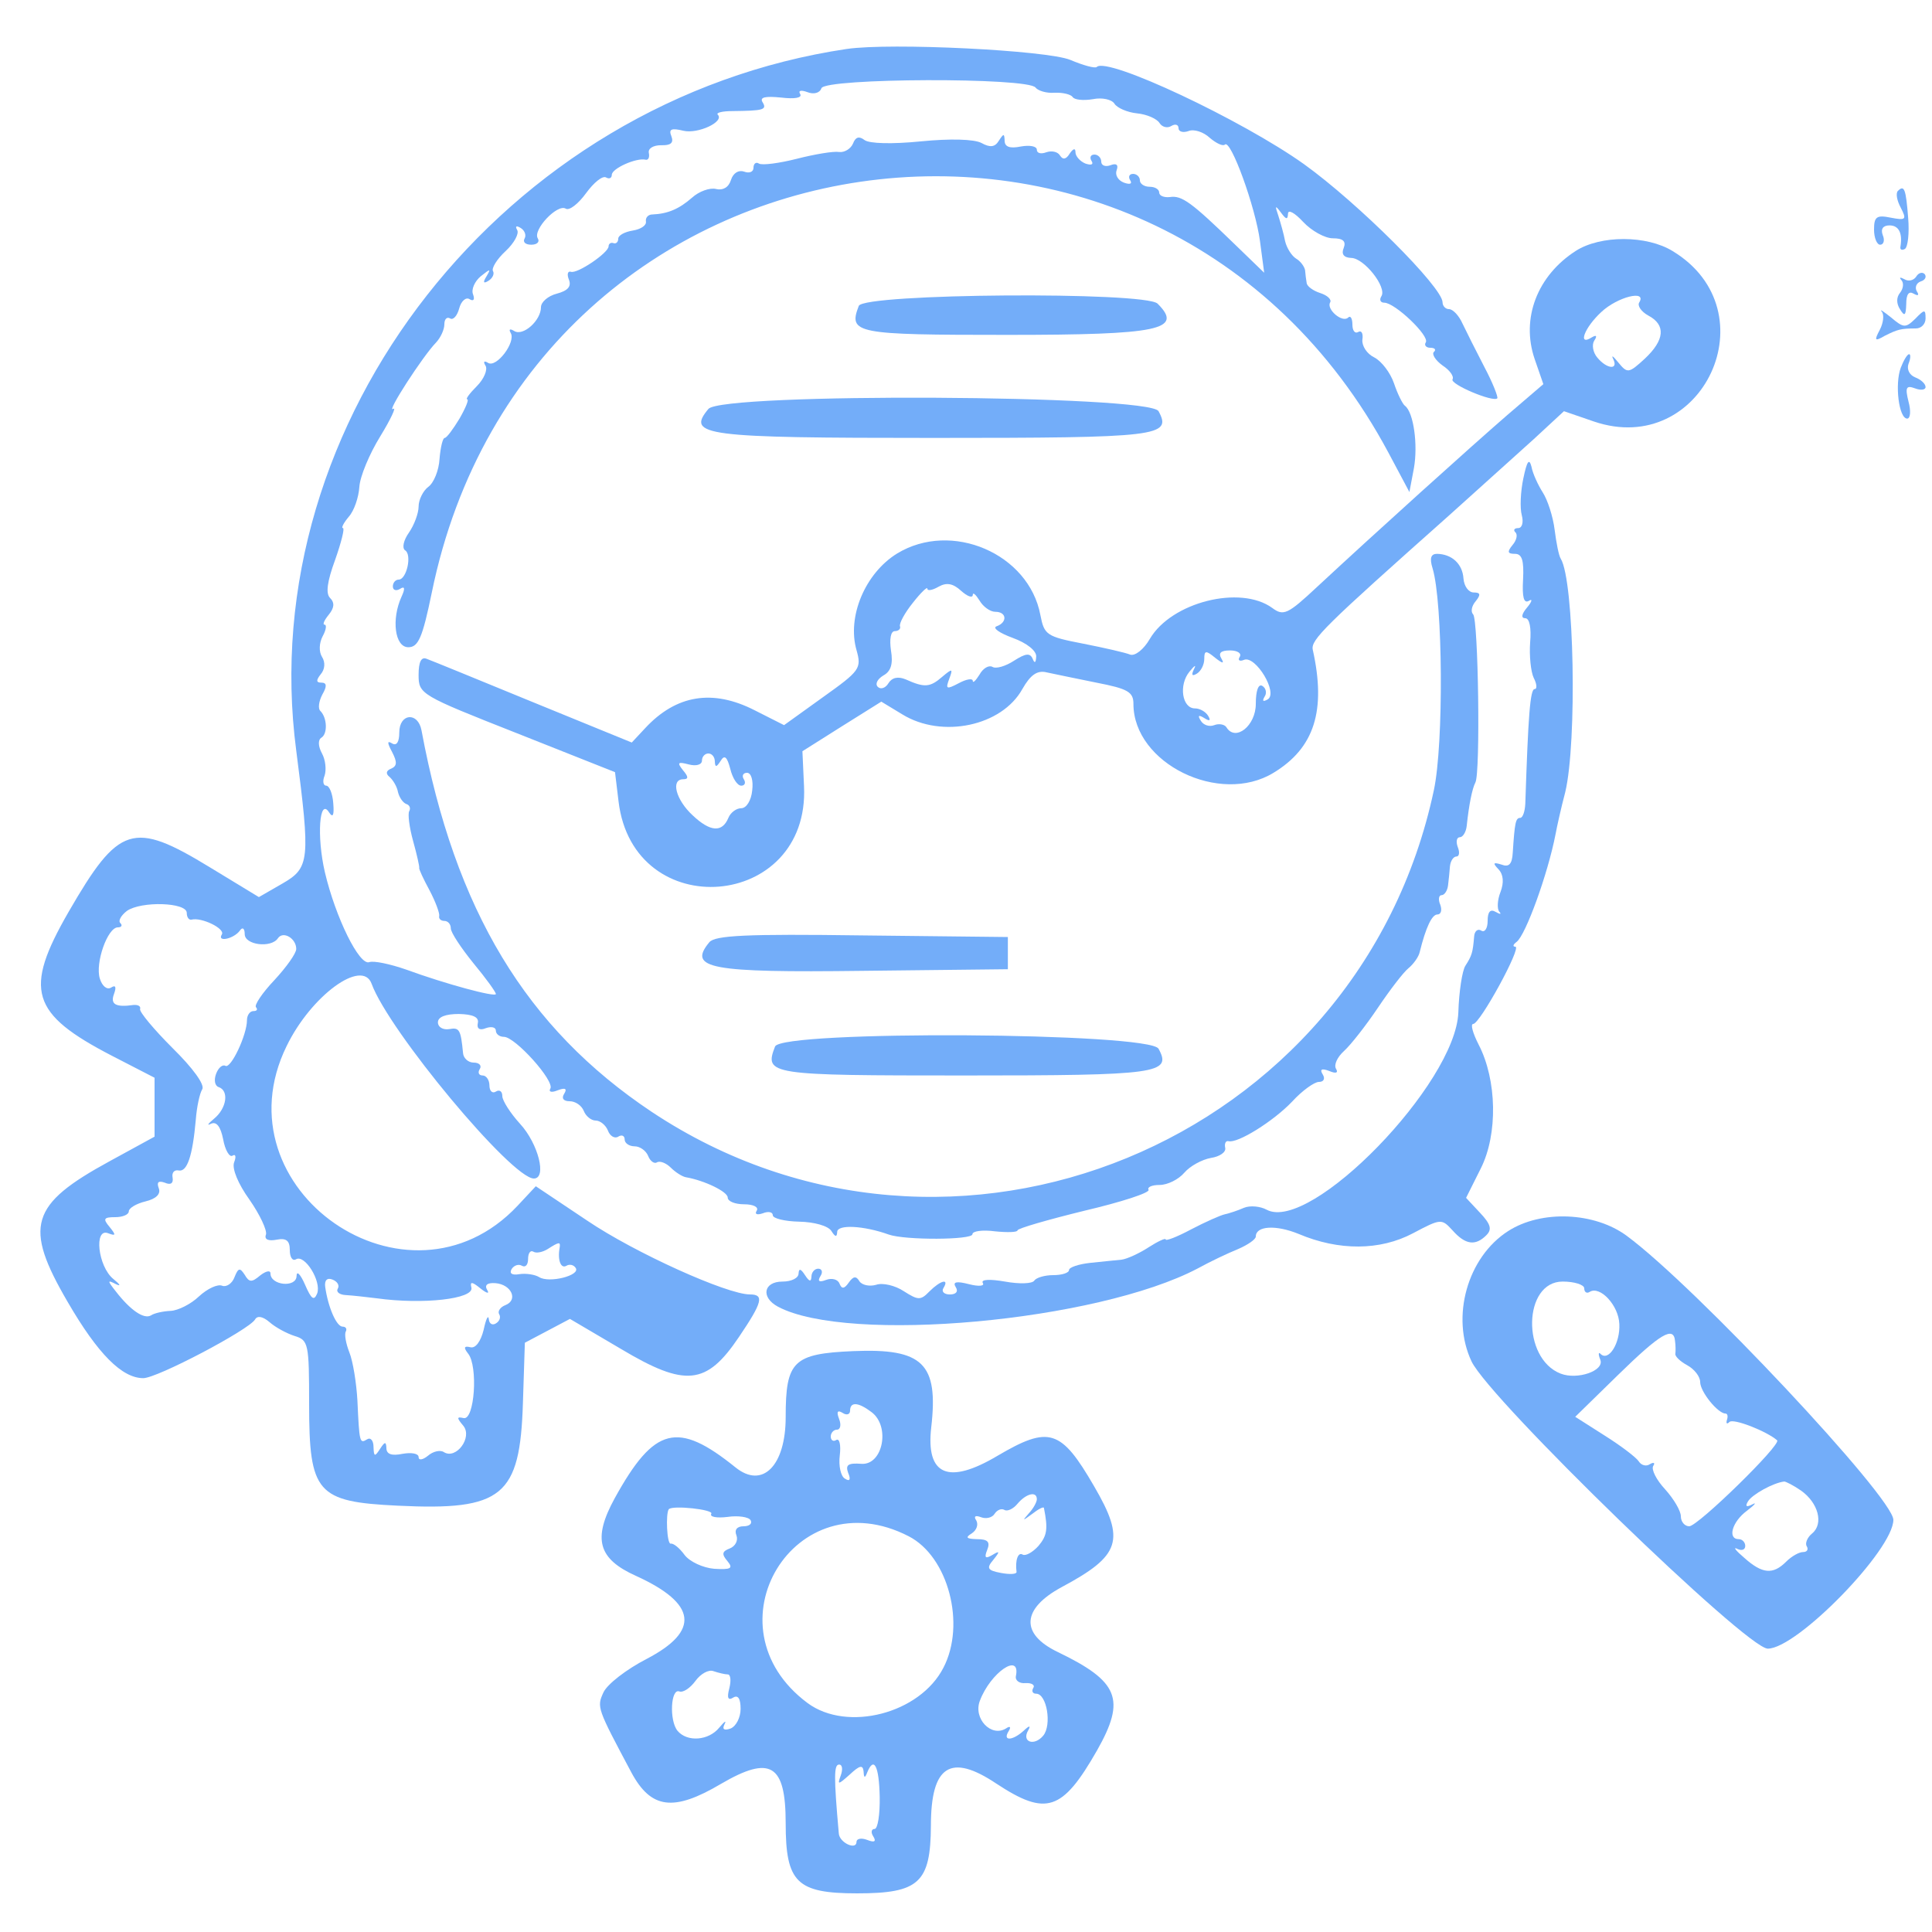  <svg  version="1.0" xmlns="http://www.w3.org/2000/svg"  width="300pt" height="300pt" viewBox="0 0 300 300"  preserveAspectRatio="xMidYMid meet">  <g transform="translate(0,300) scale(0.05,-0.05)" fill="#73adf9" stroke="none"> <path d="M2630 5848 c-1062 -158 -1845 -1155 -1710 -2179 44 -341 42 -364 -43 -413 l-73 -42 -153 93 c-238 145 -282 131 -438 -139 -140 -243 -118 -316 135 -447 l132 -68 0 -92 0 -91 -139 -76 c-248 -135 -268 -202 -131 -437 94 -162 169 -237 235 -237 43 0 326 149 347 182 7 13 24 10 45 -8 18 -16 53 -35 78 -43 43 -13 45 -24 45 -211 0 -277 24 -304 275 -316 326 -16 380 29 389 319 l6 187 70 37 70 37 158 -93 c201 -120 266 -113 367 37 73 108 79 132 34 132 -71 0 -357 129 -505 229 l-160 107 -57 -61 c-340 -361 -935 51 -717 496 76 157 235 273 264 194 53 -146 435 -605 504 -605 41 0 14 108 -43 170 -30 33 -55 72 -55 86 0 15 -9 21 -20 14 -11 -7 -20 2 -20 19 0 17 -10 31 -21 31 -12 0 -16 9 -9 20 7 11 -2 20 -19 20 -17 0 -32 14 -33 30 -7 72 -11 80 -43 74 -19 -3 -35 6 -35 21 0 17 24 26 65 26 44 -1 63 -10 59 -28 -4 -18 6 -24 25 -16 17 6 31 3 31 -8 0 -10 11 -19 25 -19 35 0 159 -138 144 -161 -6 -10 4 -13 23 -5 24 9 30 5 20 -11 -9 -14 -2 -23 17 -23 18 0 37 -13 44 -30 6 -16 23 -30 37 -30 14 0 31 -14 38 -31 6 -17 21 -26 32 -19 11 7 20 3 20 -9 0 -11 14 -21 31 -21 16 0 35 -13 42 -30 6 -16 19 -25 27 -20 9 6 29 -2 43 -16 15 -15 36 -28 47 -30 58 -10 130 -45 130 -63 0 -12 23 -21 51 -21 29 0 46 -9 39 -20 -7 -11 1 -14 19 -8 17 7 31 4 31 -6 0 -10 37 -19 82 -20 47 -1 90 -13 100 -29 12 -19 17 -20 18 -3 0 24 82 20 160 -8 51 -18 260 -17 260 1 0 10 32 14 70 9 39 -4 70 -3 70 3 0 6 94 33 208 61 115 27 204 56 199 65 -5 8 10 15 34 15 25 0 59 17 77 38 18 21 55 41 83 46 27 4 47 18 44 31 -3 14 2 23 10 21 28 -8 140 62 198 123 31 34 69 61 83 61 15 0 20 10 12 23 -10 16 -4 20 20 11 21 -9 29 -6 21 7 -7 12 4 36 25 55 21 19 68 79 105 134 37 55 79 110 95 123 16 13 32 36 35 50 19 77 38 117 55 117 11 0 15 13 9 30 -7 16 -5 30 4 30 9 0 18 14 20 30 2 17 5 44 6 60 2 17 11 30 20 30 9 0 11 13 4 30 -6 17 -3 30 7 30 9 0 19 16 21 35 7 66 17 116 27 135 16 30 9 506 -7 522 -8 8 -5 26 8 41 16 20 15 27 -6 27 -16 0 -30 19 -32 43 -3 46 -36 76 -82 77 -19 0 -24 -13 -14 -45 32 -105 35 -544 4 -689 -233 -1096 -1499 -1617 -2429 -999 -390 260 -611 626 -715 1185 -11 58 -69 53 -69 -7 0 -29 -8 -42 -22 -34 -16 10 -16 3 0 -27 16 -31 15 -43 -3 -51 -16 -6 -18 -16 -5 -26 11 -10 23 -30 26 -47 4 -16 15 -33 26 -37 10 -3 14 -13 9 -22 -5 -8 0 -50 12 -93 12 -43 20 -80 19 -83 -2 -3 13 -35 32 -70 19 -36 32 -72 30 -80 -2 -8 5 -15 16 -15 11 0 20 -10 20 -23 0 -13 32 -61 70 -108 39 -47 70 -90 70 -96 0 -11 -156 31 -279 76 -49 17 -100 28 -114 23 -31 -12 -105 139 -138 279 -26 112 -17 234 13 186 12 -18 16 -9 13 28 -2 30 -12 55 -22 55 -9 0 -12 14 -5 31 6 18 3 49 -8 69 -12 22 -13 42 -2 49 20 12 18 62 -3 83 -8 7 -5 30 6 51 15 26 14 37 -3 37 -16 0 -17 7 -2 26 13 15 15 37 4 54 -10 16 -9 43 2 64 11 20 13 36 6 36 -7 0 -1 14 13 31 17 21 19 37 4 52 -14 14 -9 51 16 119 19 54 30 98 24 98 -6 0 2 16 18 35 17 19 31 61 33 93 2 32 31 102 65 157 33 54 51 93 40 85 -23 -14 92 164 133 206 14 15 26 40 26 57 0 16 8 24 18 18 9 -6 22 8 28 31 6 23 21 36 32 29 13 -8 17 -1 11 15 -6 15 5 40 24 56 30 24 32 24 18 0 -12 -19 -10 -24 6 -14 13 8 19 22 14 30 -5 9 12 37 39 62 27 25 43 55 36 66 -7 12 -2 14 11 6 13 -8 18 -23 12 -33 -6 -11 3 -19 21 -19 18 0 27 9 20 20 -16 26 61 108 87 92 11 -7 39 15 63 48 24 33 51 55 62 49 10 -6 18 -2 18 8 0 20 77 54 105 47 8 -2 13 7 10 21 -3 14 14 24 38 24 30 -1 40 7 32 28 -9 22 0 26 37 17 45 -11 129 28 107 50 -6 6 15 11 45 11 97 1 109 4 94 28 -9 15 8 19 58 14 42 -5 66 -1 59 11 -7 11 3 13 22 6 20 -8 39 -3 44 12 12 32 643 34 665 2 8 -10 34 -18 59 -16 26 1 50 -5 56 -13 5 -9 33 -12 63 -7 29 6 59 -1 67 -14 8 -13 40 -27 70 -30 31 -3 62 -17 70 -30 8 -13 25 -17 37 -9 12 7 22 4 22 -7 0 -11 14 -15 31 -9 17 7 47 -3 66 -21 20 -17 41 -27 47 -21 18 18 95 -194 109 -300 l13 -98 -91 88 c-135 131 -165 153 -202 147 -18 -2 -33 4 -33 14 0 10 -13 18 -30 18 -16 0 -30 9 -30 20 0 11 -10 20 -21 20 -12 0 -16 -9 -9 -20 7 -11 -1 -14 -20 -7 -18 7 -28 24 -22 39 6 16 -1 22 -19 15 -16 -6 -29 -1 -29 11 0 12 -10 22 -21 22 -12 0 -16 -9 -9 -20 7 -11 -1 -14 -19 -8 -17 7 -31 23 -31 35 0 14 -7 12 -18 -4 -11 -18 -21 -20 -30 -6 -7 12 -26 16 -43 10 -16 -6 -29 -3 -29 8 0 11 -22 15 -50 10 -34 -7 -50 -1 -50 18 -1 23 -3 23 -18 0 -12 -20 -27 -22 -54 -7 -23 12 -97 14 -188 5 -90 -9 -160 -7 -175 4 -17 13 -28 10 -36 -11 -7 -16 -26 -28 -43 -26 -17 3 -76 -7 -131 -21 -55 -14 -108 -21 -118 -15 -9 6 -17 0 -17 -13 0 -13 -13 -18 -29 -12 -17 6 -34 -4 -41 -26 -7 -23 -25 -33 -46 -28 -19 5 -53 -7 -75 -27 -40 -35 -75 -50 -123 -52 -13 0 -22 -10 -20 -22 2 -12 -16 -24 -41 -28 -25 -4 -45 -15 -45 -25 0 -11 -7 -17 -15 -14 -8 3 -15 -2 -15 -10 0 -20 -97 -86 -117 -79 -10 3 -13 -8 -6 -25 8 -21 -4 -34 -38 -43 -27 -7 -49 -26 -49 -42 0 -41 -55 -91 -83 -74 -13 8 -18 6 -11 -6 17 -28 -44 -109 -70 -93 -13 8 -16 4 -8 -9 7 -12 -5 -41 -27 -63 -23 -23 -36 -41 -30 -41 6 0 -5 -27 -24 -60 -20 -33 -40 -60 -46 -60 -6 0 -13 -29 -16 -65 -2 -36 -18 -75 -35 -87 -16 -12 -30 -40 -30 -61 0 -21 -14 -58 -30 -81 -17 -24 -22 -48 -12 -55 22 -13 5 -91 -20 -91 -10 0 -18 -10 -18 -21 0 -12 10 -15 22 -8 15 10 17 2 5 -24 -32 -70 -21 -157 21 -157 31 0 44 29 73 170 304 1486 2256 1771 2971 434 l65 -122 14 74 c13 73 -1 174 -28 194 -7 5 -23 37 -34 70 -11 32 -38 68 -61 80 -23 11 -39 36 -37 55 3 20 -3 30 -13 24 -10 -6 -18 4 -18 23 0 19 -6 29 -13 22 -18 -18 -69 26 -56 47 5 9 -9 22 -31 29 -22 7 -41 21 -42 31 -2 11 -4 28 -5 40 -2 11 -14 28 -28 36 -14 9 -29 33 -34 54 -4 22 -14 57 -21 79 -11 32 -10 34 8 10 16 -22 21 -23 22 -4 0 15 21 3 47 -25 26 -28 68 -51 92 -51 32 0 42 -9 34 -30 -8 -19 0 -30 23 -31 40 0 112 -91 94 -119 -7 -11 -3 -20 9 -20 33 0 141 -103 129 -123 -6 -9 1 -17 14 -17 14 0 19 -6 11 -13 -7 -7 5 -26 27 -42 23 -15 36 -34 31 -43 -9 -15 126 -72 139 -59 3 4 -14 48 -40 97 -26 50 -56 110 -68 135 -11 25 -30 45 -42 45 -11 0 -20 10 -20 21 0 47 -263 309 -430 429 -192 137 -612 335 -644 302 -5 -5 -42 5 -82 22 -73 30 -558 54 -694 34z m-2050 -2683 c0 -14 7 -23 15 -21 31 8 105 -28 94 -46 -16 -25 37 -14 56 12 8 12 15 7 15 -11 0 -34 82 -44 103 -13 16 24 57 0 57 -33 0 -14 -31 -57 -68 -97 -38 -40 -63 -78 -57 -84 6 -7 3 -12 -8 -12 -11 0 -20 -13 -20 -28 0 -46 -50 -152 -67 -142 -9 5 -22 -6 -29 -25 -7 -19 -4 -37 8 -41 33 -11 25 -66 -14 -98 -19 -16 -24 -23 -10 -16 17 8 30 -8 38 -48 6 -34 20 -57 29 -51 10 6 12 -3 5 -21 -7 -19 12 -66 48 -116 32 -46 55 -95 51 -108 -6 -15 7 -21 33 -16 30 6 41 -3 41 -32 0 -22 8 -35 19 -29 27 17 80 -68 66 -106 -10 -24 -18 -18 -38 28 -14 32 -26 44 -26 26 -1 -37 -81 -29 -81 8 0 11 -14 8 -32 -6 -26 -22 -34 -22 -48 2 -15 23 -20 22 -32 -8 -7 -19 -25 -31 -38 -26 -14 6 -46 -9 -72 -33 -25 -24 -65 -44 -88 -45 -23 -1 -51 -7 -61 -14 -22 -13 -64 16 -109 74 -27 34 -27 37 0 23 17 -8 13 -1 -8 16 -48 39 -61 160 -16 142 24 -9 25 -6 4 20 -21 25 -18 30 18 30 23 0 42 8 42 18 0 10 23 24 52 31 33 8 48 23 41 41 -7 19 -1 24 19 17 18 -8 27 -2 24 16 -3 15 5 25 19 22 26 -5 43 44 53 157 3 40 12 82 20 95 9 14 -29 66 -92 128 -58 58 -103 112 -101 121 3 9 -6 14 -20 13 -56 -8 -73 2 -61 34 8 22 5 29 -9 20 -13 -8 -28 5 -35 28 -15 48 24 159 56 159 11 0 15 6 8 13 -8 7 2 24 20 38 44 31 186 27 186 -6z m1158 -1040 c-7 -39 4 -66 21 -56 10 6 23 3 29 -7 15 -23 -83 -48 -114 -28 -13 8 -41 12 -61 9 -23 -4 -32 2 -24 16 8 12 22 16 32 10 11 -6 19 3 19 21 0 18 7 28 16 23 9 -6 29 -2 45 8 36 23 40 23 37 4z m-689 -127 c-6 -10 5 -19 25 -20 20 -1 63 -6 96 -10 144 -20 302 -2 294 33 -5 20 2 19 29 -3 19 -15 28 -17 20 -4 -9 15 0 23 26 21 49 -4 71 -52 31 -68 -16 -6 -25 -19 -20 -28 6 -9 2 -22 -10 -29 -11 -7 -21 -1 -22 14 -2 14 -9 -1 -16 -34 -9 -36 -25 -58 -41 -54 -20 5 -22 -1 -7 -20 31 -39 20 -207 -14 -200 -22 5 -22 1 -1 -24 29 -36 -22 -105 -60 -82 -11 8 -34 3 -50 -11 -16 -13 -29 -15 -29 -4 0 11 -22 15 -50 10 -34 -7 -50 -1 -50 18 -1 21 -5 20 -20 -3 -16 -25 -19 -24 -20 6 0 20 -9 31 -20 24 -23 -14 -24 -11 -30 120 -3 55 -14 123 -25 150 -11 28 -16 57 -11 65 4 8 0 15 -10 15 -19 0 -45 60 -54 123 -3 21 6 30 23 23 15 -6 22 -18 16 -28z"/> <path d="M5894 5407 c-7 -7 -3 -30 9 -52 19 -37 16 -40 -31 -31 -44 9 -52 3 -52 -37 0 -26 9 -47 19 -47 11 0 15 14 8 30 -7 19 1 30 21 30 29 0 41 -24 34 -66 -2 -10 5 -12 14 -7 9 6 14 49 10 96 -7 90 -12 104 -32 84z"/> <path d="M4894 5221 c-120 -77 -171 -210 -128 -336 l27 -78 -112 -96 c-112 -97 -407 -363 -591 -534 -91 -85 -104 -91 -139 -65 -99 72 -313 18 -380 -96 -19 -33 -46 -54 -61 -49 -14 6 -80 21 -146 34 -114 22 -121 27 -133 89 -36 191 -276 294 -445 191 -99 -61 -156 -196 -126 -300 16 -57 11 -64 -104 -146 l-121 -87 -91 46 c-131 67 -244 48 -340 -55 l-42 -45 -306 125 c-168 69 -317 130 -331 135 -17 7 -25 -10 -25 -50 0 -60 6 -63 305 -181 l305 -121 11 -91 c46 -383 594 -338 576 47 l-5 109 122 77 123 77 66 -40 c123 -75 308 -36 372 79 25 44 46 59 75 52 22 -5 92 -19 155 -32 98 -19 115 -29 115 -66 0 -185 268 -316 435 -214 127 77 164 193 122 382 -7 31 36 73 424 418 92 83 210 189 262 236 l94 87 93 -32 c338 -115 551 343 245 529 -81 50 -224 50 -301 1z m197 -160 c-7 -10 6 -29 28 -41 55 -29 51 -76 -11 -134 -50 -46 -54 -46 -82 -12 -16 20 -23 25 -16 11 17 -35 -20 -31 -49 4 -14 16 -18 40 -10 53 10 15 7 19 -8 10 -44 -28 -23 30 30 79 50 47 142 70 118 30z m-2070 -909 c0 10 9 2 21 -17 11 -19 33 -35 49 -35 36 0 38 -33 4 -45 -14 -5 9 -21 50 -36 44 -16 74 -40 73 -58 -1 -20 -5 -22 -11 -7 -8 19 -22 17 -58 -6 -26 -17 -56 -26 -67 -19 -11 6 -29 -4 -40 -24 -12 -19 -21 -28 -21 -19 -1 8 -20 5 -44 -8 -38 -20 -41 -18 -29 14 12 32 10 33 -22 6 -38 -33 -55 -34 -113 -8 -24 10 -43 6 -54 -12 -9 -15 -24 -20 -33 -11 -9 9 -1 24 17 35 24 13 31 36 24 78 -5 35 -1 60 12 60 11 0 19 7 16 15 -3 9 15 42 40 73 25 32 45 51 45 44 0 -8 16 -5 35 6 25 14 45 10 70 -13 19 -17 35 -23 36 -13z m772 -197 c-10 17 -2 25 27 25 23 0 37 -9 30 -20 -7 -11 0 -15 14 -9 36 13 106 -103 73 -123 -14 -8 -18 -6 -10 8 8 11 5 27 -7 34 -12 7 -20 -15 -20 -56 0 -68 -63 -118 -91 -73 -5 9 -23 13 -38 7 -15 -6 -34 0 -42 14 -10 16 -7 19 11 8 17 -11 21 -8 12 7 -8 13 -26 23 -41 23 -40 0 -51 73 -17 114 16 20 22 23 14 8 -9 -19 -6 -23 9 -14 13 8 23 28 23 46 0 26 5 27 34 3 23 -18 29 -19 19 -2z m-1573 -320 c1 -19 5 -18 18 2 12 20 20 13 30 -25 7 -29 22 -52 34 -52 11 0 15 9 8 20 -7 11 -2 20 10 20 13 0 20 -24 16 -55 -3 -31 -18 -55 -34 -55 -15 0 -33 -13 -40 -30 -19 -46 -56 -44 -111 8 -52 48 -69 112 -29 112 17 0 16 8 -1 28 -19 24 -16 27 18 18 23 -6 41 -1 41 12 0 12 9 22 20 22 11 0 20 -11 20 -25z"/> <path d="M5951 5141 c-8 -12 -24 -16 -37 -8 -13 7 -17 6 -9 -3 8 -9 6 -26 -4 -39 -12 -14 -12 -34 0 -52 14 -23 18 -19 19 17 0 30 8 41 23 32 14 -8 18 -5 10 7 -7 12 -2 26 12 31 14 4 19 15 12 23 -7 7 -19 4 -26 -8z"/> <path d="M2667 5050 c-33 -86 -11 -90 462 -90 472 0 547 16 466 97 -38 38 -913 32 -928 -7z"/> <path d="M5844 5032 c8 -9 5 -35 -6 -56 -18 -34 -16 -37 15 -19 40 20 50 23 97 23 17 0 30 14 30 31 0 29 -3 29 -32 -1 -30 -29 -36 -29 -75 4 -24 19 -37 28 -29 18z"/> <path d="M5903 4858 c-19 -51 -6 -158 20 -158 10 0 12 24 4 53 -11 44 -7 51 20 41 18 -7 33 -5 33 4 0 10 -14 23 -32 30 -18 7 -27 25 -21 42 7 17 7 30 2 30 -6 0 -17 -19 -26 -42z"/> <path d="M2200 4730 c-69 -83 -16 -90 698 -90 704 0 742 5 700 83 -27 51 -1356 58 -1398 7z"/> <path d="M4731 4515 c-9 -42 -11 -93 -5 -115 6 -22 1 -40 -11 -40 -12 0 -16 -6 -9 -13 8 -7 4 -25 -9 -40 -17 -21 -15 -27 8 -27 22 0 28 -21 25 -80 -3 -54 2 -75 18 -66 12 8 10 -2 -5 -20 -18 -21 -20 -34 -6 -34 13 0 19 -30 15 -75 -3 -41 2 -91 11 -110 10 -19 11 -35 3 -35 -14 0 -20 -82 -29 -355 -1 -25 -8 -45 -16 -45 -14 0 -17 -15 -23 -108 -2 -36 -12 -46 -35 -37 -26 8 -28 5 -9 -15 15 -16 17 -41 6 -70 -10 -25 -11 -53 -4 -61 8 -9 3 -9 -11 -1 -17 10 -25 0 -25 -28 0 -23 -9 -37 -20 -30 -11 7 -21 -2 -22 -19 -4 -49 -7 -59 -27 -90 -10 -15 -20 -81 -22 -145 -8 -221 -459 -685 -595 -613 -20 11 -52 14 -71 6 -18 -8 -45 -17 -59 -20 -14 -3 -61 -24 -105 -47 -43 -23 -79 -37 -79 -31 0 5 -24 -6 -52 -24 -29 -19 -68 -37 -85 -39 -18 -2 -62 -6 -98 -10 -36 -4 -65 -14 -65 -22 0 -9 -22 -16 -49 -16 -27 0 -53 -8 -59 -17 -6 -10 -47 -11 -91 -3 -46 8 -75 7 -69 -4 7 -10 -12 -12 -43 -4 -39 10 -51 7 -41 -9 9 -14 1 -23 -18 -23 -18 0 -27 9 -20 20 19 31 -9 24 -44 -11 -27 -28 -35 -27 -79 1 -27 18 -66 27 -86 20 -21 -6 -44 -1 -52 11 -10 17 -19 16 -33 -4 -14 -20 -22 -21 -29 -3 -5 13 -24 18 -42 11 -21 -8 -27 -4 -17 12 8 12 5 23 -7 23 -11 0 -21 -11 -21 -25 -1 -17 -7 -15 -20 5 -13 20 -19 22 -20 5 0 -14 -22 -25 -50 -25 -59 0 -68 -49 -14 -78 218 -116 991 -46 1304 119 38 21 95 48 125 60 30 13 55 30 55 39 0 33 62 37 133 8 125 -53 253 -52 355 2 87 46 89 46 123 9 40 -45 71 -49 105 -15 18 18 14 34 -20 70 l-43 46 46 92 c53 106 50 274 -7 384 -18 35 -26 64 -17 64 21 0 152 240 131 240 -9 0 -7 7 4 15 28 21 97 211 121 335 4 22 17 81 30 130 37 155 28 657 -14 725 -6 9 -14 50 -19 90 -5 41 -22 93 -37 116 -14 22 -31 58 -35 80 -7 27 -14 17 -25 -36z"/> <path d="M2203 3074 c-68 -82 1 -95 477 -89 l450 5 0 50 0 50 -452 5 c-361 5 -457 0 -475 -21z"/> <path d="M2407 2750 c-34 -88 -20 -90 588 -90 603 0 645 6 603 83 -27 51 -1171 58 -1191 7z"/> <path d="M4684 2177 c-127 -81 -179 -267 -114 -405 57 -119 854 -892 920 -892 91 0 390 307 390 400 0 69 -616 726 -828 882 -100 74 -265 81 -368 15z m236 -178 c0 -12 8 -17 17 -11 32 20 90 -42 92 -100 3 -59 -33 -117 -58 -93 -7 8 -8 -1 -1 -18 13 -34 -71 -63 -123 -43 -122 47 -117 286 6 286 37 0 67 -10 67 -21z m282 -164 c2 -14 2 -31 1 -39 -2 -8 15 -24 37 -36 22 -12 40 -35 40 -52 0 -30 55 -98 79 -98 6 0 8 -9 4 -20 -3 -11 0 -14 8 -6 12 12 116 -29 148 -57 14 -13 -246 -267 -273 -267 -14 0 -26 14 -26 31 0 17 -22 54 -49 84 -27 29 -43 61 -37 72 7 10 2 13 -10 6 -11 -8 -27 -4 -35 9 -8 12 -55 48 -106 80 l-91 58 133 130 c132 129 173 153 177 105z m391 -464 c54 -38 71 -103 35 -133 -15 -12 -23 -31 -17 -40 6 -10 1 -18 -11 -18 -13 0 -36 -13 -53 -30 -41 -41 -74 -38 -130 12 -26 22 -36 35 -22 28 14 -7 25 -3 25 9 0 11 -9 21 -20 21 -36 0 -21 54 25 88 25 19 32 28 17 20 -19 -10 -23 -6 -13 10 13 21 78 57 112 61 5 0 29 -12 52 -28z"/> <path d="M2650 1804 c-187 -8 -210 -31 -210 -205 0 -151 -72 -224 -156 -156 -180 145 -252 127 -375 -96 -69 -126 -52 -188 66 -241 189 -86 200 -171 33 -258 -62 -32 -122 -78 -134 -104 -21 -46 -20 -48 87 -249 61 -113 131 -122 278 -35 154 90 201 61 201 -122 0 -184 34 -218 222 -218 192 0 228 33 229 210 0 187 61 226 203 131 155 -102 205 -86 313 103 90 159 68 214 -123 306 -116 56 -111 134 13 201 183 98 199 145 101 313 -103 178 -140 189 -300 95 -153 -91 -223 -61 -206 88 23 199 -26 246 -242 237z m56 -189 c60 -44 36 -166 -31 -161 -41 3 -50 -3 -41 -28 9 -21 5 -28 -10 -18 -13 7 -20 40 -16 72 4 33 -1 54 -11 48 -9 -6 -17 -1 -17 11 0 11 9 21 19 21 11 0 14 15 7 33 -9 23 -5 29 11 19 12 -8 23 -5 23 7 0 28 25 27 66 -4z m514 -271 c0 -9 -11 -29 -25 -44 -21 -24 -20 -24 10 -2 19 15 36 24 37 19 13 -65 10 -86 -17 -118 -18 -20 -40 -32 -49 -27 -14 9 -24 -17 -19 -54 0 -7 -21 -8 -48 -3 -43 8 -46 15 -24 41 21 26 20 29 -3 15 -22 -13 -26 -9 -16 16 10 25 1 33 -32 33 -33 1 -37 5 -16 18 15 10 21 27 14 40 -9 13 -3 17 15 10 16 -6 35 -1 42 11 8 12 21 17 30 12 9 -6 28 3 41 19 27 32 60 40 60 14z m-1011 -45 c-6 -10 17 -14 50 -10 33 5 66 0 72 -10 6 -11 -4 -19 -22 -19 -20 0 -29 -11 -22 -28 6 -16 -3 -34 -21 -41 -24 -9 -25 -18 -7 -39 19 -23 11 -27 -41 -24 -35 3 -76 22 -92 43 -16 22 -35 37 -43 35 -12 -2 -16 94 -6 107 12 13 140 -1 132 -14z m613 -70 c123 -63 178 -273 108 -408 -73 -143 -299 -201 -422 -110 -320 238 -39 700 314 518z m-562 -429 c9 0 11 -19 5 -43 -8 -30 -4 -39 12 -29 15 9 23 -3 23 -35 0 -27 -14 -54 -31 -61 -20 -7 -27 -3 -19 13 7 14 0 9 -16 -10 -33 -41 -100 -46 -130 -10 -26 32 -21 133 6 122 12 -4 34 11 50 33 16 22 41 36 56 30 15 -5 35 -10 44 -10z m895 -5 c-3 -14 11 -24 30 -22 19 1 30 -6 24 -15 -6 -10 -2 -18 9 -18 33 0 49 -97 22 -130 -28 -34 -68 -20 -47 16 9 16 4 16 -14 -1 -34 -31 -66 -33 -47 -2 9 14 5 18 -8 9 -46 -28 -102 31 -81 86 33 88 127 152 112 77z m-544 -309 c-11 -30 -8 -29 28 3 31 29 41 31 43 9 1 -20 4 -21 11 -3 21 52 37 21 39 -75 1 -55 -6 -100 -16 -100 -10 0 -12 -11 -4 -23 10 -16 4 -20 -19 -11 -18 7 -33 4 -33 -6 0 -27 -53 -3 -55 26 -16 179 -15 214 1 214 10 0 12 -15 5 -34z"/> </g> </svg> 